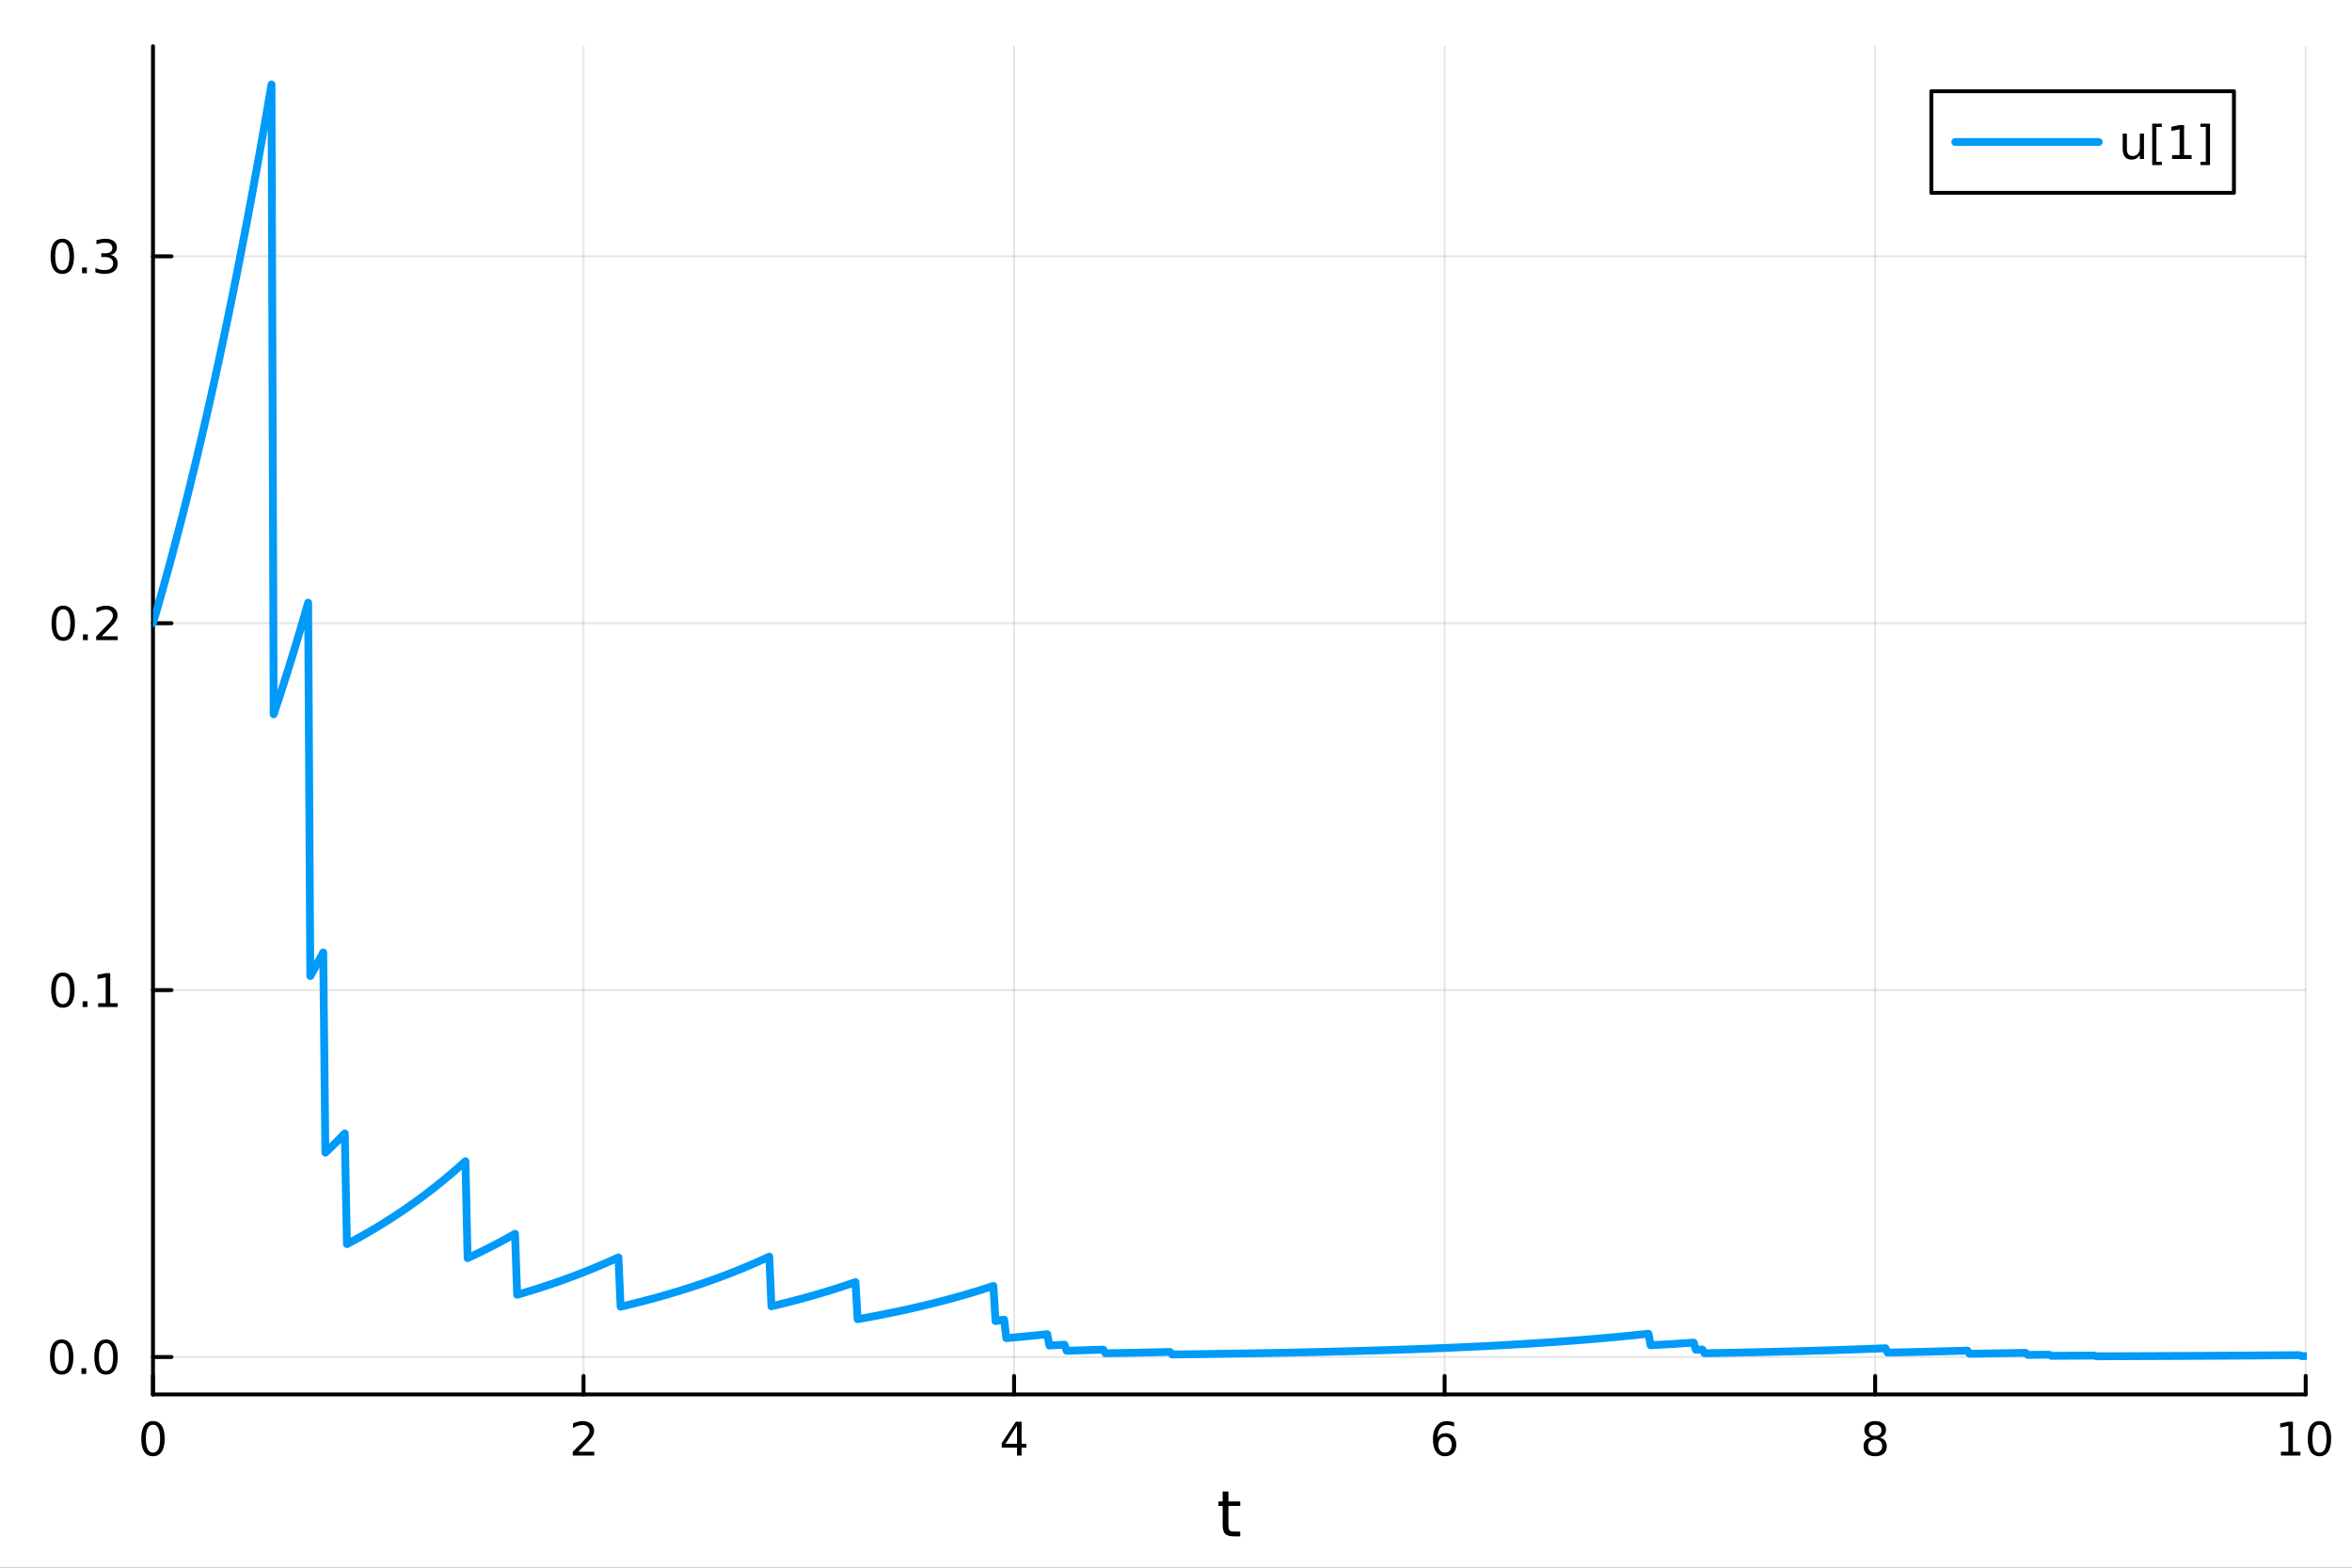 <?xml version="1.0" encoding="utf-8"?>
<svg xmlns="http://www.w3.org/2000/svg" xmlns:xlink="http://www.w3.org/1999/xlink" width="600" height="400" viewBox="0 0 2400 1600">
<rect x="0" y="0" width="2400" height="1600" fill="#333333" stroke="none"/>
<defs>
  <clipPath id="clip310">
    <rect x="0" y="0" width="2400" height="1600"/>
  </clipPath>
</defs>
<path clip-path="url(#clip310)" d="M0 1600 L2400 1600 L2400 0 L0 0  Z" fill="#ffffff" fill-rule="evenodd" fill-opacity="1"/>
<defs>
  <clipPath id="clip311">
    <rect x="480" y="0" width="1681" height="1600"/>
  </clipPath>
</defs>
<path clip-path="url(#clip310)" d="M156.112 1423.18 L2352.76 1423.18 L2352.76 47.244 L156.112 47.244  Z" fill="#ffffff" fill-rule="evenodd" fill-opacity="1"/>
<defs>
  <clipPath id="clip312">
    <rect x="156" y="47" width="2198" height="1377"/>
  </clipPath>
</defs>
<polyline clip-path="url(#clip312)" style="stroke:#000000; stroke-linecap:round; stroke-linejoin:round; stroke-width:2; stroke-opacity:0.1; fill:none" points="156.112,1423.18 156.112,47.244 "/>
<polyline clip-path="url(#clip312)" style="stroke:#000000; stroke-linecap:round; stroke-linejoin:round; stroke-width:2; stroke-opacity:0.1; fill:none" points="595.441,1423.18 595.441,47.244 "/>
<polyline clip-path="url(#clip312)" style="stroke:#000000; stroke-linecap:round; stroke-linejoin:round; stroke-width:2; stroke-opacity:0.1; fill:none" points="1034.77,1423.18 1034.77,47.244 "/>
<polyline clip-path="url(#clip312)" style="stroke:#000000; stroke-linecap:round; stroke-linejoin:round; stroke-width:2; stroke-opacity:0.1; fill:none" points="1474.1,1423.18 1474.1,47.244 "/>
<polyline clip-path="url(#clip312)" style="stroke:#000000; stroke-linecap:round; stroke-linejoin:round; stroke-width:2; stroke-opacity:0.1; fill:none" points="1913.43,1423.18 1913.43,47.244 "/>
<polyline clip-path="url(#clip312)" style="stroke:#000000; stroke-linecap:round; stroke-linejoin:round; stroke-width:2; stroke-opacity:0.1; fill:none" points="2352.76,1423.18 2352.76,47.244 "/>
<polyline clip-path="url(#clip312)" style="stroke:#000000; stroke-linecap:round; stroke-linejoin:round; stroke-width:2; stroke-opacity:0.1; fill:none" points="156.112,1384.98 2352.76,1384.98 "/>
<polyline clip-path="url(#clip312)" style="stroke:#000000; stroke-linecap:round; stroke-linejoin:round; stroke-width:2; stroke-opacity:0.1; fill:none" points="156.112,1010.52 2352.76,1010.52 "/>
<polyline clip-path="url(#clip312)" style="stroke:#000000; stroke-linecap:round; stroke-linejoin:round; stroke-width:2; stroke-opacity:0.1; fill:none" points="156.112,636.055 2352.76,636.055 "/>
<polyline clip-path="url(#clip312)" style="stroke:#000000; stroke-linecap:round; stroke-linejoin:round; stroke-width:2; stroke-opacity:0.1; fill:none" points="156.112,261.59 2352.76,261.59 "/>
<polyline clip-path="url(#clip310)" style="stroke:#000000; stroke-linecap:round; stroke-linejoin:round; stroke-width:4; stroke-opacity:1; fill:none" points="156.112,1423.18 2352.76,1423.18 "/>
<polyline clip-path="url(#clip310)" style="stroke:#000000; stroke-linecap:round; stroke-linejoin:round; stroke-width:4; stroke-opacity:1; fill:none" points="156.112,1423.18 156.112,1404.28 "/>
<polyline clip-path="url(#clip310)" style="stroke:#000000; stroke-linecap:round; stroke-linejoin:round; stroke-width:4; stroke-opacity:1; fill:none" points="595.441,1423.18 595.441,1404.28 "/>
<polyline clip-path="url(#clip310)" style="stroke:#000000; stroke-linecap:round; stroke-linejoin:round; stroke-width:4; stroke-opacity:1; fill:none" points="1034.77,1423.18 1034.77,1404.28 "/>
<polyline clip-path="url(#clip310)" style="stroke:#000000; stroke-linecap:round; stroke-linejoin:round; stroke-width:4; stroke-opacity:1; fill:none" points="1474.1,1423.18 1474.1,1404.28 "/>
<polyline clip-path="url(#clip310)" style="stroke:#000000; stroke-linecap:round; stroke-linejoin:round; stroke-width:4; stroke-opacity:1; fill:none" points="1913.43,1423.18 1913.43,1404.28 "/>
<polyline clip-path="url(#clip310)" style="stroke:#000000; stroke-linecap:round; stroke-linejoin:round; stroke-width:4; stroke-opacity:1; fill:none" points="2352.76,1423.18 2352.76,1404.28 "/>
<path clip-path="url(#clip310)" d="M156.112 1454.1 Q152.501 1454.1 150.672 1457.66 Q148.867 1461.2 148.867 1468.33 Q148.867 1475.44 150.672 1479.01 Q152.501 1482.55 156.112 1482.55 Q159.746 1482.55 161.552 1479.01 Q163.381 1475.44 163.381 1468.33 Q163.381 1461.2 161.552 1457.66 Q159.746 1454.1 156.112 1454.1 M156.112 1450.39 Q161.922 1450.39 164.978 1455 Q168.057 1459.58 168.057 1468.33 Q168.057 1477.06 164.978 1481.67 Q161.922 1486.25 156.112 1486.25 Q150.302 1486.25 147.223 1481.67 Q144.168 1477.06 144.168 1468.33 Q144.168 1459.58 147.223 1455 Q150.302 1450.39 156.112 1450.39 Z" fill="#000000" fill-rule="nonzero" fill-opacity="1" /><path clip-path="url(#clip310)" d="M590.094 1481.64 L606.413 1481.64 L606.413 1485.58 L584.469 1485.58 L584.469 1481.64 Q587.131 1478.89 591.714 1474.26 Q596.321 1469.61 597.501 1468.27 Q599.746 1465.74 600.626 1464.01 Q601.529 1462.25 601.529 1460.56 Q601.529 1457.8 599.584 1456.07 Q597.663 1454.33 594.561 1454.33 Q592.362 1454.33 589.909 1455.09 Q587.478 1455.86 584.7 1457.41 L584.7 1452.69 Q587.524 1451.55 589.978 1450.97 Q592.432 1450.39 594.469 1450.39 Q599.839 1450.39 603.033 1453.08 Q606.228 1455.77 606.228 1460.26 Q606.228 1462.39 605.418 1464.31 Q604.631 1466.2 602.524 1468.8 Q601.945 1469.47 598.844 1472.69 Q595.742 1475.88 590.094 1481.64 Z" fill="#000000" fill-rule="nonzero" fill-opacity="1" /><path clip-path="url(#clip310)" d="M1037.78 1455.09 L1025.97 1473.54 L1037.78 1473.54 L1037.78 1455.09 M1036.55 1451.02 L1042.43 1451.02 L1042.43 1473.54 L1047.36 1473.54 L1047.36 1477.43 L1042.43 1477.43 L1042.43 1485.58 L1037.78 1485.58 L1037.78 1477.43 L1022.18 1477.43 L1022.18 1472.92 L1036.55 1451.02 Z" fill="#000000" fill-rule="nonzero" fill-opacity="1" /><path clip-path="url(#clip310)" d="M1474.5 1466.44 Q1471.36 1466.44 1469.5 1468.59 Q1467.67 1470.74 1467.67 1474.49 Q1467.67 1478.22 1469.5 1480.39 Q1471.36 1482.55 1474.5 1482.55 Q1477.65 1482.55 1479.48 1480.39 Q1481.33 1478.22 1481.33 1474.49 Q1481.33 1470.74 1479.48 1468.59 Q1477.65 1466.44 1474.5 1466.44 M1483.79 1451.78 L1483.79 1456.04 Q1482.03 1455.21 1480.22 1454.77 Q1478.44 1454.33 1476.68 1454.33 Q1472.05 1454.33 1469.6 1457.45 Q1467.17 1460.58 1466.82 1466.9 Q1468.18 1464.89 1470.24 1463.82 Q1472.3 1462.73 1474.78 1462.73 Q1479.99 1462.73 1483 1465.9 Q1486.03 1469.05 1486.03 1474.49 Q1486.03 1479.82 1482.88 1483.03 Q1479.73 1486.25 1474.5 1486.25 Q1468.51 1486.25 1465.34 1481.67 Q1462.17 1477.06 1462.17 1468.33 Q1462.17 1460.14 1466.05 1455.28 Q1469.94 1450.39 1476.49 1450.39 Q1478.25 1450.39 1480.04 1450.74 Q1481.84 1451.09 1483.79 1451.78 Z" fill="#000000" fill-rule="nonzero" fill-opacity="1" /><path clip-path="url(#clip310)" d="M1913.43 1469.17 Q1910.09 1469.17 1908.17 1470.95 Q1906.27 1472.73 1906.27 1475.86 Q1906.27 1478.98 1908.17 1480.77 Q1910.09 1482.55 1913.43 1482.55 Q1916.76 1482.55 1918.68 1480.77 Q1920.6 1478.96 1920.6 1475.86 Q1920.6 1472.73 1918.68 1470.95 Q1916.78 1469.17 1913.43 1469.17 M1908.75 1467.18 Q1905.74 1466.44 1904.05 1464.38 Q1902.39 1462.32 1902.39 1459.35 Q1902.39 1455.21 1905.33 1452.8 Q1908.29 1450.39 1913.43 1450.39 Q1918.59 1450.39 1921.53 1452.8 Q1924.47 1455.21 1924.47 1459.35 Q1924.47 1462.32 1922.78 1464.38 Q1921.11 1466.44 1918.13 1467.18 Q1921.51 1467.96 1923.38 1470.26 Q1925.28 1472.55 1925.28 1475.86 Q1925.28 1480.88 1922.2 1483.57 Q1919.14 1486.25 1913.43 1486.25 Q1907.71 1486.25 1904.63 1483.57 Q1901.58 1480.88 1901.58 1475.86 Q1901.58 1472.55 1903.47 1470.26 Q1905.37 1467.96 1908.75 1467.18 M1907.04 1459.79 Q1907.04 1462.48 1908.7 1463.98 Q1910.39 1465.49 1913.43 1465.49 Q1916.44 1465.49 1918.13 1463.98 Q1919.84 1462.48 1919.84 1459.79 Q1919.84 1457.11 1918.13 1455.6 Q1916.44 1454.1 1913.43 1454.1 Q1910.39 1454.1 1908.7 1455.6 Q1907.04 1457.11 1907.04 1459.79 Z" fill="#000000" fill-rule="nonzero" fill-opacity="1" /><path clip-path="url(#clip310)" d="M2327.44 1481.64 L2335.08 1481.64 L2335.08 1455.28 L2326.77 1456.95 L2326.77 1452.69 L2335.04 1451.02 L2339.71 1451.02 L2339.71 1481.64 L2347.35 1481.64 L2347.35 1485.58 L2327.44 1485.58 L2327.44 1481.64 Z" fill="#000000" fill-rule="nonzero" fill-opacity="1" /><path clip-path="url(#clip310)" d="M2366.8 1454.1 Q2363.18 1454.1 2361.36 1457.66 Q2359.55 1461.2 2359.55 1468.33 Q2359.55 1475.44 2361.36 1479.01 Q2363.18 1482.55 2366.8 1482.55 Q2370.43 1482.55 2372.23 1479.01 Q2374.06 1475.44 2374.06 1468.33 Q2374.06 1461.2 2372.23 1457.66 Q2370.43 1454.1 2366.8 1454.1 M2366.8 1450.39 Q2372.61 1450.39 2375.66 1455 Q2378.74 1459.58 2378.74 1468.33 Q2378.74 1477.06 2375.66 1481.67 Q2372.61 1486.25 2366.8 1486.25 Q2360.99 1486.25 2357.91 1481.67 Q2354.85 1477.06 2354.85 1468.33 Q2354.85 1459.58 2357.91 1455 Q2360.99 1450.39 2366.8 1450.39 Z" fill="#000000" fill-rule="nonzero" fill-opacity="1" /><path clip-path="url(#clip310)" d="M1253.5 1522.27 L1253.5 1532.4 L1265.56 1532.4 L1265.56 1536.95 L1253.5 1536.95 L1253.5 1556.3 Q1253.5 1560.66 1254.67 1561.9 Q1255.88 1563.14 1259.54 1563.14 L1265.56 1563.14 L1265.56 1568.04 L1259.54 1568.04 Q1252.76 1568.04 1250.18 1565.53 Q1247.61 1562.98 1247.61 1556.3 L1247.61 1536.95 L1243.31 1536.95 L1243.31 1532.4 L1247.61 1532.4 L1247.61 1522.27 L1253.5 1522.27 Z" fill="#000000" fill-rule="nonzero" fill-opacity="1" /><polyline clip-path="url(#clip310)" style="stroke:#000000; stroke-linecap:round; stroke-linejoin:round; stroke-width:4; stroke-opacity:1; fill:none" points="156.112,1423.18 156.112,47.244 "/>
<polyline clip-path="url(#clip310)" style="stroke:#000000; stroke-linecap:round; stroke-linejoin:round; stroke-width:4; stroke-opacity:1; fill:none" points="156.112,1384.98 175.01,1384.98 "/>
<polyline clip-path="url(#clip310)" style="stroke:#000000; stroke-linecap:round; stroke-linejoin:round; stroke-width:4; stroke-opacity:1; fill:none" points="156.112,1010.52 175.01,1010.52 "/>
<polyline clip-path="url(#clip310)" style="stroke:#000000; stroke-linecap:round; stroke-linejoin:round; stroke-width:4; stroke-opacity:1; fill:none" points="156.112,636.055 175.01,636.055 "/>
<polyline clip-path="url(#clip310)" style="stroke:#000000; stroke-linecap:round; stroke-linejoin:round; stroke-width:4; stroke-opacity:1; fill:none" points="156.112,261.59 175.01,261.59 "/>
<path clip-path="url(#clip310)" d="M62.937 1370.78 Q59.325 1370.78 57.497 1374.35 Q55.691 1377.89 55.691 1385.02 Q55.691 1392.12 57.497 1395.69 Q59.325 1399.23 62.937 1399.23 Q66.571 1399.23 68.376 1395.69 Q70.205 1392.12 70.205 1385.02 Q70.205 1377.89 68.376 1374.35 Q66.571 1370.78 62.937 1370.78 M62.937 1367.08 Q68.747 1367.08 71.802 1371.68 Q74.881 1376.27 74.881 1385.02 Q74.881 1393.74 71.802 1398.35 Q68.747 1402.93 62.937 1402.93 Q57.126 1402.93 54.048 1398.35 Q50.992 1393.74 50.992 1385.02 Q50.992 1376.27 54.048 1371.68 Q57.126 1367.08 62.937 1367.08 Z" fill="#000000" fill-rule="nonzero" fill-opacity="1" /><path clip-path="url(#clip310)" d="M83.098 1396.38 L87.983 1396.38 L87.983 1402.26 L83.098 1402.26 L83.098 1396.38 Z" fill="#000000" fill-rule="nonzero" fill-opacity="1" /><path clip-path="url(#clip310)" d="M108.168 1370.78 Q104.557 1370.78 102.728 1374.35 Q100.922 1377.89 100.922 1385.02 Q100.922 1392.12 102.728 1395.69 Q104.557 1399.23 108.168 1399.23 Q111.802 1399.23 113.608 1395.69 Q115.436 1392.12 115.436 1385.02 Q115.436 1377.89 113.608 1374.35 Q111.802 1370.78 108.168 1370.78 M108.168 1367.08 Q113.978 1367.08 117.033 1371.68 Q120.112 1376.27 120.112 1385.02 Q120.112 1393.74 117.033 1398.35 Q113.978 1402.93 108.168 1402.93 Q102.358 1402.93 99.279 1398.35 Q96.223 1393.74 96.223 1385.02 Q96.223 1376.27 99.279 1371.68 Q102.358 1367.08 108.168 1367.08 Z" fill="#000000" fill-rule="nonzero" fill-opacity="1" /><path clip-path="url(#clip310)" d="M64.163 996.317 Q60.552 996.317 58.724 999.882 Q56.918 1003.42 56.918 1010.55 Q56.918 1017.66 58.724 1021.22 Q60.552 1024.77 64.163 1024.77 Q67.798 1024.77 69.603 1021.22 Q71.432 1017.66 71.432 1010.55 Q71.432 1003.42 69.603 999.882 Q67.798 996.317 64.163 996.317 M64.163 992.614 Q69.974 992.614 73.029 997.22 Q76.108 1001.8 76.108 1010.55 Q76.108 1019.28 73.029 1023.89 Q69.974 1028.47 64.163 1028.47 Q58.353 1028.47 55.275 1023.89 Q52.219 1019.28 52.219 1010.55 Q52.219 1001.8 55.275 997.22 Q58.353 992.614 64.163 992.614 Z" fill="#000000" fill-rule="nonzero" fill-opacity="1" /><path clip-path="url(#clip310)" d="M84.325 1021.92 L89.21 1021.92 L89.21 1027.8 L84.325 1027.8 L84.325 1021.92 Z" fill="#000000" fill-rule="nonzero" fill-opacity="1" /><path clip-path="url(#clip310)" d="M100.205 1023.86 L107.844 1023.86 L107.844 997.498 L99.534 999.165 L99.534 994.905 L107.797 993.239 L112.473 993.239 L112.473 1023.86 L120.112 1023.86 L120.112 1027.8 L100.205 1027.8 L100.205 1023.86 Z" fill="#000000" fill-rule="nonzero" fill-opacity="1" /><path clip-path="url(#clip310)" d="M64.534 621.853 Q60.923 621.853 59.094 625.418 Q57.288 628.96 57.288 636.089 Q57.288 643.196 59.094 646.761 Q60.923 650.302 64.534 650.302 Q68.168 650.302 69.974 646.761 Q71.802 643.196 71.802 636.089 Q71.802 628.96 69.974 625.418 Q68.168 621.853 64.534 621.853 M64.534 618.15 Q70.344 618.15 73.399 622.756 Q76.478 627.339 76.478 636.089 Q76.478 644.816 73.399 649.423 Q70.344 654.006 64.534 654.006 Q58.724 654.006 55.645 649.423 Q52.589 644.816 52.589 636.089 Q52.589 627.339 55.645 622.756 Q58.724 618.15 64.534 618.15 Z" fill="#000000" fill-rule="nonzero" fill-opacity="1" /><path clip-path="url(#clip310)" d="M84.696 647.455 L89.58 647.455 L89.58 653.335 L84.696 653.335 L84.696 647.455 Z" fill="#000000" fill-rule="nonzero" fill-opacity="1" /><path clip-path="url(#clip310)" d="M103.793 649.399 L120.112 649.399 L120.112 653.335 L98.168 653.335 L98.168 649.399 Q100.83 646.645 105.413 642.015 Q110.02 637.362 111.2 636.02 Q113.445 633.497 114.325 631.761 Q115.228 630.001 115.228 628.312 Q115.228 625.557 113.283 623.821 Q111.362 622.085 108.26 622.085 Q106.061 622.085 103.608 622.849 Q101.177 623.613 98.399 625.163 L98.399 620.441 Q101.223 619.307 103.677 618.728 Q106.131 618.15 108.168 618.15 Q113.538 618.15 116.733 620.835 Q119.927 623.52 119.927 628.011 Q119.927 630.14 119.117 632.062 Q118.33 633.96 116.223 636.552 Q115.645 637.224 112.543 640.441 Q109.441 643.636 103.793 649.399 Z" fill="#000000" fill-rule="nonzero" fill-opacity="1" /><path clip-path="url(#clip310)" d="M63.585 247.389 Q59.974 247.389 58.145 250.954 Q56.339 254.495 56.339 261.625 Q56.339 268.732 58.145 272.296 Q59.974 275.838 63.585 275.838 Q67.219 275.838 69.024 272.296 Q70.853 268.732 70.853 261.625 Q70.853 254.495 69.024 250.954 Q67.219 247.389 63.585 247.389 M63.585 243.685 Q69.395 243.685 72.45 248.292 Q75.529 252.875 75.529 261.625 Q75.529 270.352 72.45 274.958 Q69.395 279.542 63.585 279.542 Q57.775 279.542 54.696 274.958 Q51.64 270.352 51.64 261.625 Q51.64 252.875 54.696 248.292 Q57.775 243.685 63.585 243.685 Z" fill="#000000" fill-rule="nonzero" fill-opacity="1" /><path clip-path="url(#clip310)" d="M83.747 272.991 L88.631 272.991 L88.631 278.87 L83.747 278.87 L83.747 272.991 Z" fill="#000000" fill-rule="nonzero" fill-opacity="1" /><path clip-path="url(#clip310)" d="M112.983 260.236 Q116.339 260.954 118.214 263.222 Q120.112 265.491 120.112 268.824 Q120.112 273.94 116.594 276.741 Q113.075 279.542 106.594 279.542 Q104.418 279.542 102.103 279.102 Q99.811 278.685 97.358 277.829 L97.358 273.315 Q99.302 274.449 101.617 275.028 Q103.932 275.606 106.455 275.606 Q110.853 275.606 113.145 273.87 Q115.459 272.134 115.459 268.824 Q115.459 265.769 113.307 264.056 Q111.177 262.32 107.358 262.32 L103.33 262.32 L103.33 258.477 L107.543 258.477 Q110.992 258.477 112.82 257.111 Q114.649 255.722 114.649 253.13 Q114.649 250.468 112.751 249.056 Q110.876 247.621 107.358 247.621 Q105.436 247.621 103.237 248.037 Q101.038 248.454 98.399 249.333 L98.399 245.167 Q101.061 244.426 103.376 244.056 Q105.714 243.685 107.774 243.685 Q113.098 243.685 116.2 246.116 Q119.302 248.523 119.302 252.644 Q119.302 255.514 117.658 257.505 Q116.015 259.472 112.983 260.236 Z" fill="#000000" fill-rule="nonzero" fill-opacity="1" /><polyline clip-path="url(#clip312)" style="stroke:#009af9; stroke-linecap:round; stroke-linejoin:round; stroke-width:8; stroke-opacity:1; fill:none" points="156.112,636.055 158.311,628.52 160.51,620.91 162.709,613.223 164.907,605.459 167.106,597.617 169.305,589.696 171.504,581.695 173.703,573.614 175.902,565.451 178.101,557.206 180.299,548.879 182.498,540.467 184.697,531.971 186.896,523.389 189.095,514.722 191.294,505.967 193.492,497.123 195.691,488.191 197.89,479.169 200.089,470.057 202.288,460.852 204.487,451.555 206.686,442.165 208.884,432.68 211.083,423.099 213.282,413.422 215.481,403.648 217.68,393.776 219.879,383.804 222.077,373.732 224.276,363.558 226.475,353.282 228.674,342.903 230.873,332.42 233.072,321.831 235.27,311.135 237.469,300.332 239.668,289.42 241.867,278.398 244.066,267.266 246.265,256.021 248.464,244.663 250.662,233.191 252.861,221.604 255.06,209.9 257.259,198.079 259.458,186.138 261.657,174.077 263.855,161.895 266.054,149.591 268.253,137.162 270.452,124.609 272.651,111.929 274.85,99.122 277.048,86.186 279.247,729.051 281.446,722.452 283.645,715.787 285.844,709.055 288.043,702.255 290.242,695.386 292.44,688.449 294.639,681.441 296.838,674.364 299.037,667.215 301.236,659.994 303.435,652.7 305.633,645.333 307.832,637.892 310.031,630.376 312.23,622.785 314.429,615.117 316.628,996.177 318.826,992.266 321.025,988.315 323.224,984.324 325.423,980.294 327.622,976.222 329.821,972.11 332.02,1176.47 334.218,1174.37 336.417,1172.25 338.616,1170.11 340.815,1167.95 343.014,1165.77 345.213,1163.56 347.411,1161.34 349.61,1159.09 351.809,1156.81 354.008,1269.75 356.207,1268.59 358.406,1267.42 360.604,1266.24 362.803,1265.04 365.002,1263.84 367.201,1262.62 369.4,1261.39 371.599,1260.14 373.798,1258.89 375.996,1257.62 378.195,1256.34 380.394,1255.04 382.593,1253.74 384.792,1252.42 386.991,1251.08 389.189,1249.73 391.388,1248.37 393.587,1247 395.786,1245.61 397.985,1244.21 400.184,1242.79 402.382,1241.36 404.581,1239.92 406.78,1238.46 408.979,1236.98 411.178,1235.5 413.377,1233.99 415.576,1232.47 417.774,1230.94 419.973,1229.39 422.172,1227.82 424.371,1226.24 426.57,1224.64 428.769,1223.03 430.967,1221.4 433.166,1219.76 435.365,1218.09 437.564,1216.42 439.763,1214.72 441.962,1213.01 444.161,1211.28 446.359,1209.53 448.558,1207.76 450.757,1205.98 452.956,1204.18 455.155,1202.36 457.354,1200.52 459.552,1198.67 461.751,1196.79 463.95,1194.9 466.149,1192.99 468.348,1191.06 470.547,1189.11 472.745,1187.14 474.944,1185.15 477.143,1284.06 479.342,1283.04 481.541,1282.02 483.74,1280.98 485.939,1279.94 488.137,1278.88 490.336,1277.81 492.535,1276.73 494.734,1275.64 496.933,1274.54 499.132,1273.43 501.33,1272.31 503.529,1271.18 505.728,1270.03 507.927,1268.88 510.126,1267.71 512.325,1266.53 514.523,1265.34 516.722,1264.13 518.921,1262.92 521.12,1261.69 523.319,1260.45 525.518,1259.2 527.717,1321.46 529.915,1320.82 532.114,1320.17 534.313,1319.52 536.512,1318.86 538.711,1318.2 540.91,1317.52 543.108,1316.85 545.307,1316.16 547.506,1315.47 549.705,1314.77 551.904,1314.06 554.103,1313.35 556.301,1312.63 558.5,1311.9 560.699,1311.17 562.898,1310.42 565.097,1309.67 567.296,1308.91 569.495,1308.15 571.693,1307.38 573.892,1306.6 576.091,1305.81 578.29,1305.01 580.489,1304.21 582.688,1303.39 584.886,1302.57 587.085,1301.74 589.284,1300.91 591.483,1300.06 593.682,1299.21 595.881,1298.34 598.079,1297.47 600.278,1296.59 602.477,1295.7 604.676,1294.8 606.875,1293.9 609.074,1292.98 611.273,1292.05 613.471,1291.12 615.67,1290.18 617.869,1289.22 620.068,1288.26 622.267,1287.28 624.466,1286.3 626.664,1285.31 628.863,1284.31 631.062,1283.29 633.261,1333.63 635.46,1333.11 637.659,1332.59 639.858,1332.06 642.056,1331.53 644.255,1330.99 646.454,1330.45 648.653,1329.9 650.852,1329.35 653.051,1328.79 655.249,1328.22 657.448,1327.65 659.647,1327.07 661.846,1326.49 664.045,1325.9 666.244,1325.31 668.442,1324.71 670.641,1324.1 672.84,1323.49 675.039,1322.87 677.238,1322.24 679.437,1321.61 681.636,1320.98 683.834,1320.33 686.033,1319.68 688.232,1319.02 690.431,1318.36 692.63,1317.69 694.829,1317.01 697.027,1316.33 699.226,1315.64 701.425,1314.94 703.624,1314.24 705.823,1313.52 708.022,1312.81 710.22,1312.08 712.419,1311.35 714.618,1310.61 716.817,1309.86 719.016,1309.1 721.215,1308.34 723.414,1307.57 725.612,1306.79 727.811,1306 730.01,1305.21 732.209,1304.4 734.408,1303.59 736.607,1302.77 738.805,1301.95 741.004,1301.11 743.203,1300.27 745.402,1299.42 747.601,1298.56 749.8,1297.69 751.998,1296.81 754.197,1295.92 756.396,1295.02 758.595,1294.12 760.794,1293.21 762.993,1292.28 765.192,1291.35 767.39,1290.41 769.589,1289.46 771.788,1288.5 773.987,1287.52 776.186,1286.54 778.385,1285.55 780.583,1284.55 782.782,1283.54 784.981,1282.52 787.18,1333.24 789.379,1332.72 791.578,1332.19 793.776,1331.66 795.975,1331.12 798.174,1330.58 800.373,1330.03 802.572,1329.48 804.771,1328.92 806.97,1328.36 809.168,1327.79 811.367,1327.21 813.566,1326.63 815.765,1326.05 817.964,1325.45 820.163,1324.85 822.361,1324.25 824.56,1323.64 826.759,1323.02 828.958,1322.4 831.157,1321.77 833.356,1321.13 835.554,1320.49 837.753,1319.84 839.952,1319.19 842.151,1318.52 844.35,1317.86 846.549,1317.18 848.748,1316.5 850.946,1315.81 853.145,1315.11 855.344,1314.41 857.543,1313.7 859.742,1312.98 861.941,1312.26 864.139,1311.53 866.338,1310.79 868.537,1310.04 870.736,1309.29 872.935,1308.53 875.134,1346.37 877.333,1345.98 879.531,1345.59 881.73,1345.19 883.929,1344.79 886.128,1344.39 888.327,1343.98 890.526,1343.57 892.724,1343.15 894.923,1342.73 897.122,1342.3 899.321,1341.88 901.52,1341.44 903.719,1341 905.917,1340.56 908.116,1340.11 910.315,1339.66 912.514,1339.21 914.713,1338.75 916.912,1338.28 919.111,1337.81 921.309,1337.34 923.508,1336.86 925.707,1336.37 927.906,1335.88 930.105,1335.39 932.304,1334.89 934.502,1334.39 936.701,1333.88 938.9,1333.36 941.099,1332.85 943.298,1332.32 945.497,1331.79 947.695,1331.26 949.894,1330.72 952.093,1330.17 954.292,1329.62 956.491,1329.06 958.69,1328.5 960.889,1327.93 963.087,1327.36 965.286,1326.78 967.485,1326.19 969.684,1325.6 971.883,1325 974.082,1324.4 976.28,1323.79 978.479,1323.17 980.678,1322.55 982.877,1321.92 985.076,1321.29 987.275,1320.65 989.473,1320 991.672,1319.35 993.871,1318.69 996.07,1318.02 998.269,1317.35 1000.47,1316.67 1002.67,1315.98 1004.87,1315.28 1007.06,1314.58 1009.26,1313.87 1011.46,1313.16 1013.66,1312.44 1015.86,1348.35 1018.06,1347.98 1020.26,1347.6 1022.46,1347.23 1024.65,1346.85 1026.85,1365.72 1029.05,1365.53 1031.25,1365.33 1033.45,1365.14 1035.65,1364.94 1037.85,1364.74 1040.05,1364.53 1042.25,1364.33 1044.44,1364.12 1046.64,1363.91 1048.84,1363.7 1051.04,1363.48 1053.24,1363.27 1055.44,1363.05 1057.64,1362.83 1059.84,1362.6 1062.04,1362.38 1064.23,1362.15 1066.43,1361.92 1068.63,1361.69 1070.83,1373.22 1073.03,1373.1 1075.23,1372.98 1077.43,1372.86 1079.63,1372.74 1081.82,1372.62 1084.02,1372.49 1086.22,1372.37 1088.42,1378.61 1090.62,1378.55 1092.82,1378.48 1095.02,1378.42 1097.22,1378.35 1099.42,1378.28 1101.61,1378.22 1103.81,1378.15 1106.01,1378.08 1108.21,1378.01 1110.41,1377.94 1112.61,1377.87 1114.81,1377.8 1117.01,1377.73 1119.21,1377.65 1121.4,1377.58 1123.6,1377.5 1125.8,1377.43 1128,1381.17 1130.2,1381.13 1132.4,1381.09 1134.6,1381.05 1136.8,1381.01 1138.99,1380.97 1141.19,1380.93 1143.39,1380.89 1145.59,1380.85 1147.79,1380.81 1149.99,1380.77 1152.19,1380.72 1154.39,1380.68 1156.59,1380.64 1158.78,1380.59 1160.98,1380.55 1163.18,1380.51 1165.38,1380.46 1167.58,1380.41 1169.78,1380.37 1171.98,1380.32 1174.18,1380.28 1176.38,1380.23 1178.57,1380.18 1180.77,1380.13 1182.97,1380.08 1185.17,1380.03 1187.37,1379.98 1189.57,1379.93 1191.77,1379.88 1193.97,1379.83 1196.16,1382.38 1198.36,1382.36 1200.56,1382.33 1202.76,1382.3 1204.96,1382.28 1207.16,1382.25 1209.36,1382.22 1211.56,1382.19 1213.76,1382.16 1215.95,1382.14 1218.15,1382.11 1220.35,1382.08 1222.55,1382.05 1224.75,1382.02 1226.95,1381.99 1229.15,1381.96 1231.35,1381.93 1233.55,1381.9 1235.74,1381.87 1237.94,1381.84 1240.14,1381.8 1242.34,1381.77 1244.54,1381.74 1246.74,1381.71 1248.94,1381.67 1251.14,1381.64 1253.33,1381.61 1255.53,1381.57 1257.73,1381.54 1259.93,1381.5 1262.13,1381.47 1264.33,1381.43 1266.53,1381.4 1268.73,1381.36 1270.93,1381.33 1273.12,1381.29 1275.32,1381.25 1277.52,1381.22 1279.72,1381.18 1281.92,1381.14 1284.12,1381.1 1286.32,1381.06 1288.52,1381.02 1290.71,1380.98 1292.91,1380.94 1295.11,1380.9 1297.31,1380.86 1299.51,1380.82 1301.71,1380.78 1303.91,1380.73 1306.11,1380.69 1308.31,1380.65 1310.5,1380.6 1312.7,1380.56 1314.9,1380.52 1317.1,1380.47 1319.3,1380.43 1321.5,1380.38 1323.7,1380.33 1325.9,1380.29 1328.1,1380.24 1330.29,1380.19 1332.49,1380.14 1334.69,1380.09 1336.89,1380.05 1339.09,1380 1341.29,1379.95 1343.49,1379.9 1345.69,1379.84 1347.88,1379.79 1350.08,1379.74 1352.28,1379.69 1354.48,1379.63 1356.68,1379.58 1358.88,1379.53 1361.08,1379.47 1363.28,1379.42 1365.48,1379.36 1367.67,1379.3 1369.87,1379.25 1372.07,1379.19 1374.27,1379.13 1376.47,1379.07 1378.67,1379.01 1380.87,1378.95 1383.07,1378.89 1385.27,1378.83 1387.46,1378.77 1389.66,1378.71 1391.86,1378.64 1394.06,1378.58 1396.26,1378.51 1398.46,1378.45 1400.66,1378.38 1402.86,1378.32 1405.05,1378.25 1407.25,1378.18 1409.45,1378.11 1411.65,1378.04 1413.85,1377.97 1416.05,1377.9 1418.25,1377.83 1420.45,1377.76 1422.65,1377.69 1424.84,1377.61 1427.04,1377.54 1429.24,1377.47 1431.44,1377.39 1433.64,1377.31 1435.84,1377.24 1438.04,1377.16 1440.24,1377.08 1442.44,1377 1444.63,1376.92 1446.83,1376.84 1449.03,1376.76 1451.23,1376.67 1453.43,1376.59 1455.63,1376.51 1457.83,1376.42 1460.03,1376.33 1462.22,1376.25 1464.42,1376.16 1466.62,1376.07 1468.82,1375.98 1471.02,1375.89 1473.22,1375.8 1475.42,1375.71 1477.62,1375.61 1479.82,1375.52 1482.01,1375.42 1484.21,1375.33 1486.41,1375.23 1488.61,1375.13 1490.81,1375.03 1493.01,1374.93 1495.21,1374.83 1497.41,1374.73 1499.6,1374.63 1501.8,1374.52 1504,1374.42 1506.2,1374.31 1508.4,1374.2 1510.6,1374.1 1512.8,1373.99 1515,1373.88 1517.2,1373.76 1519.39,1373.65 1521.59,1373.54 1523.79,1373.42 1525.99,1373.31 1528.19,1373.19 1530.39,1373.07 1532.59,1372.95 1534.79,1372.83 1536.99,1372.71 1539.18,1372.58 1541.38,1372.46 1543.58,1372.33 1545.78,1372.2 1547.98,1372.08 1550.18,1371.95 1552.38,1371.81 1554.58,1371.68 1556.77,1371.55 1558.97,1371.41 1561.17,1371.28 1563.37,1371.14 1565.57,1371 1567.77,1370.86 1569.97,1370.72 1572.17,1370.57 1574.37,1370.43 1576.56,1370.28 1578.76,1370.13 1580.96,1369.99 1583.16,1369.83 1585.36,1369.68 1587.56,1369.53 1589.76,1369.37 1591.96,1369.22 1594.16,1369.06 1596.35,1368.9 1598.55,1368.73 1600.75,1368.57 1602.95,1368.41 1605.15,1368.24 1607.35,1368.07 1609.55,1367.9 1611.75,1367.73 1613.94,1367.56 1616.14,1367.38 1618.34,1367.2 1620.54,1367.02 1622.74,1366.84 1624.94,1366.66 1627.14,1366.48 1629.34,1366.29 1631.54,1366.1 1633.73,1365.91 1635.93,1365.72 1638.13,1365.53 1640.33,1365.33 1642.53,1365.13 1644.73,1364.93 1646.93,1364.73 1649.13,1364.53 1651.33,1364.32 1653.52,1364.11 1655.72,1363.9 1657.92,1363.69 1660.12,1363.48 1662.32,1363.26 1664.52,1363.04 1666.72,1362.82 1668.92,1362.6 1671.11,1362.37 1673.31,1362.15 1675.51,1361.92 1677.71,1361.69 1679.91,1361.45 1682.11,1361.21 1684.31,1372.98 1686.51,1372.86 1688.71,1372.74 1690.9,1372.61 1693.1,1372.49 1695.3,1372.36 1697.5,1372.24 1699.7,1372.11 1701.9,1371.98 1704.1,1371.85 1706.3,1371.72 1708.5,1371.58 1710.69,1371.45 1712.89,1371.31 1715.09,1371.17 1717.29,1371.03 1719.49,1370.89 1721.69,1370.75 1723.89,1370.61 1726.09,1370.46 1728.28,1370.32 1730.48,1377.58 1732.68,1377.5 1734.88,1377.43 1737.08,1377.35 1739.28,1381.13 1741.48,1381.09 1743.68,1381.05 1745.88,1381.01 1748.07,1380.97 1750.27,1380.93 1752.47,1380.89 1754.67,1380.85 1756.87,1380.81 1759.07,1380.77 1761.27,1380.72 1763.47,1380.68 1765.66,1380.64 1767.86,1380.59 1770.06,1380.55 1772.26,1380.5 1774.46,1380.46 1776.66,1380.41 1778.86,1380.37 1781.06,1380.32 1783.26,1380.27 1785.45,1380.23 1787.65,1380.18 1789.85,1380.13 1792.05,1380.08 1794.25,1380.03 1796.45,1379.98 1798.65,1379.93 1800.85,1379.88 1803.05,1379.83 1805.24,1379.78 1807.44,1379.73 1809.64,1379.67 1811.84,1379.62 1814.04,1379.57 1816.24,1379.51 1818.44,1379.46 1820.64,1379.4 1822.83,1379.34 1825.03,1379.29 1827.23,1379.23 1829.43,1379.17 1831.63,1379.11 1833.83,1379.06 1836.03,1379 1838.23,1378.94 1840.43,1378.87 1842.62,1378.81 1844.82,1378.75 1847.02,1378.69 1849.22,1378.63 1851.42,1378.56 1853.62,1378.5 1855.82,1378.43 1858.02,1378.37 1860.22,1378.3 1862.41,1378.23 1864.61,1378.16 1866.81,1378.1 1869.01,1378.03 1871.21,1377.96 1873.41,1377.89 1875.61,1377.81 1877.81,1377.74 1880,1377.67 1882.2,1377.6 1884.4,1377.52 1886.6,1377.45 1888.8,1377.37 1891,1377.29 1893.2,1377.22 1895.4,1377.14 1897.6,1377.06 1899.79,1376.98 1901.99,1376.9 1904.19,1376.82 1906.39,1376.74 1908.59,1376.65 1910.79,1376.57 1912.99,1376.48 1915.19,1376.4 1917.39,1376.31 1919.58,1376.22 1921.78,1376.14 1923.98,1376.05 1926.18,1380.47 1928.38,1380.42 1930.58,1380.38 1932.78,1380.33 1934.98,1380.29 1937.17,1380.24 1939.37,1380.19 1941.57,1380.14 1943.77,1380.09 1945.97,1380.04 1948.17,1380 1950.37,1379.95 1952.57,1379.89 1954.77,1379.84 1956.96,1379.79 1959.16,1379.74 1961.36,1379.69 1963.56,1379.63 1965.76,1379.58 1967.96,1379.52 1970.16,1379.47 1972.36,1379.41 1974.55,1379.36 1976.75,1379.3 1978.95,1379.24 1981.15,1379.19 1983.35,1379.13 1985.55,1379.07 1987.75,1379.01 1989.95,1378.95 1992.15,1378.89 1994.34,1378.83 1996.54,1378.77 1998.74,1378.7 2000.94,1378.64 2003.14,1378.58 2005.34,1378.51 2007.54,1378.45 2009.74,1381.68 2011.94,1381.65 2014.13,1381.62 2016.33,1381.58 2018.53,1381.55 2020.73,1381.51 2022.93,1381.48 2025.13,1381.44 2027.33,1381.41 2029.53,1381.37 2031.72,1381.33 2033.92,1381.3 2036.12,1381.26 2038.32,1381.22 2040.52,1381.19 2042.72,1381.15 2044.92,1381.11 2047.12,1381.07 2049.32,1381.03 2051.51,1380.99 2053.71,1380.95 2055.91,1380.91 2058.11,1380.87 2060.31,1380.83 2062.51,1380.79 2064.71,1380.74 2066.91,1380.7 2069.11,1382.82 2071.3,1382.8 2073.5,1382.78 2075.7,1382.75 2077.9,1382.73 2080.1,1382.71 2082.3,1382.69 2084.5,1382.66 2086.7,1382.64 2088.89,1382.62 2091.09,1382.59 2093.29,1383.78 2095.49,1383.76 2097.69,1383.75 2099.89,1383.74 2102.09,1383.73 2104.29,1383.71 2106.49,1383.7 2108.68,1383.69 2110.88,1383.68 2113.08,1383.66 2115.28,1383.65 2117.48,1383.64 2119.68,1383.62 2121.88,1383.61 2124.08,1383.59 2126.28,1383.58 2128.47,1383.57 2130.67,1383.55 2132.87,1383.54 2135.07,1383.52 2137.27,1383.51 2139.47,1384.24 2141.67,1384.23 2143.87,1384.22 2146.06,1384.22 2148.26,1384.21 2150.46,1384.2 2152.66,1384.19 2154.86,1384.18 2157.06,1384.18 2159.26,1384.17 2161.46,1384.16 2163.66,1384.15 2165.85,1384.14 2168.05,1384.13 2170.25,1384.13 2172.45,1384.12 2174.65,1384.11 2176.85,1384.1 2179.05,1384.09 2181.25,1384.08 2183.45,1384.07 2185.64,1384.06 2187.84,1384.05 2190.04,1384.05 2192.24,1384.04 2194.44,1384.03 2196.64,1384.02 2198.84,1384.01 2201.04,1384 2203.23,1383.99 2205.43,1383.98 2207.63,1383.97 2209.83,1383.96 2212.03,1383.95 2214.23,1383.94 2216.43,1383.93 2218.63,1383.92 2220.83,1383.9 2223.02,1383.89 2225.22,1383.88 2227.42,1383.87 2229.62,1383.86 2231.82,1383.85 2234.02,1383.84 2236.22,1383.83 2238.42,1383.81 2240.61,1383.8 2242.81,1383.79 2245.01,1383.78 2247.21,1383.77 2249.41,1383.75 2251.61,1383.74 2253.81,1383.73 2256.01,1383.72 2258.21,1383.7 2260.4,1383.69 2262.6,1383.68 2264.8,1383.67 2267,1383.65 2269.2,1383.64 2271.4,1383.63 2273.6,1383.61 2275.8,1383.6 2278,1383.58 2280.19,1383.57 2282.39,1383.56 2284.59,1383.54 2286.79,1383.53 2288.99,1383.51 2291.19,1383.5 2293.39,1383.48 2295.59,1383.47 2297.78,1383.45 2299.98,1383.44 2302.18,1383.42 2304.38,1383.41 2306.58,1383.39 2308.78,1383.37 2310.98,1383.36 2313.18,1383.34 2315.38,1383.32 2317.57,1383.31 2319.77,1383.29 2321.97,1383.27 2324.17,1383.26 2326.37,1383.24 2328.57,1383.22 2330.77,1383.2 2332.97,1383.19 2335.17,1383.17 2337.36,1383.15 2339.56,1383.13 2341.76,1383.11 2343.96,1383.09 2346.16,1383.07 2348.36,1384.02 2350.56,1384.01 2352.76,1384 "/>
<path clip-path="url(#clip310)" d="M1970.77 196.789 L2279.53 196.789 L2279.53 93.109 L1970.77 93.109  Z" fill="#ffffff" fill-rule="evenodd" fill-opacity="1"/>
<polyline clip-path="url(#clip310)" style="stroke:#000000; stroke-linecap:round; stroke-linejoin:round; stroke-width:4; stroke-opacity:1; fill:none" points="1970.77,196.789 2279.53,196.789 2279.53,93.109 1970.77,93.109 1970.77,196.789 "/>
<polyline clip-path="url(#clip310)" style="stroke:#009af9; stroke-linecap:round; stroke-linejoin:round; stroke-width:8; stroke-opacity:1; fill:none" points="1995.18,144.949 2141.62,144.949 "/>
<path clip-path="url(#clip310)" d="M2166.03 151.997 L2166.03 136.303 L2170.29 136.303 L2170.29 151.835 Q2170.29 155.516 2171.72 157.368 Q2173.16 159.196 2176.03 159.196 Q2179.48 159.196 2181.47 156.997 Q2183.48 154.798 2183.48 151.002 L2183.48 136.303 L2187.74 136.303 L2187.74 162.229 L2183.48 162.229 L2183.48 158.247 Q2181.93 160.608 2179.87 161.766 Q2177.84 162.9 2175.13 162.9 Q2170.66 162.9 2168.35 160.122 Q2166.03 157.344 2166.03 151.997 M2176.75 135.678 L2176.75 135.678 Z" fill="#000000" fill-rule="nonzero" fill-opacity="1" /><path clip-path="url(#clip310)" d="M2196.12 126.21 L2205.94 126.21 L2205.94 129.52 L2200.38 129.52 L2200.38 165.168 L2205.94 165.168 L2205.94 168.479 L2196.12 168.479 L2196.12 126.21 Z" fill="#000000" fill-rule="nonzero" fill-opacity="1" /><path clip-path="url(#clip310)" d="M2216.42 158.293 L2224.06 158.293 L2224.06 131.928 L2215.75 133.595 L2215.75 129.335 L2224.02 127.669 L2228.69 127.669 L2228.69 158.293 L2236.33 158.293 L2236.33 162.229 L2216.42 162.229 L2216.42 158.293 Z" fill="#000000" fill-rule="nonzero" fill-opacity="1" /><path clip-path="url(#clip310)" d="M2255.13 126.21 L2255.13 168.479 L2245.31 168.479 L2245.31 165.168 L2250.84 165.168 L2250.84 129.52 L2245.31 129.52 L2245.31 126.21 L2255.13 126.21 Z" fill="#000000" fill-rule="nonzero" fill-opacity="1" /></svg>
